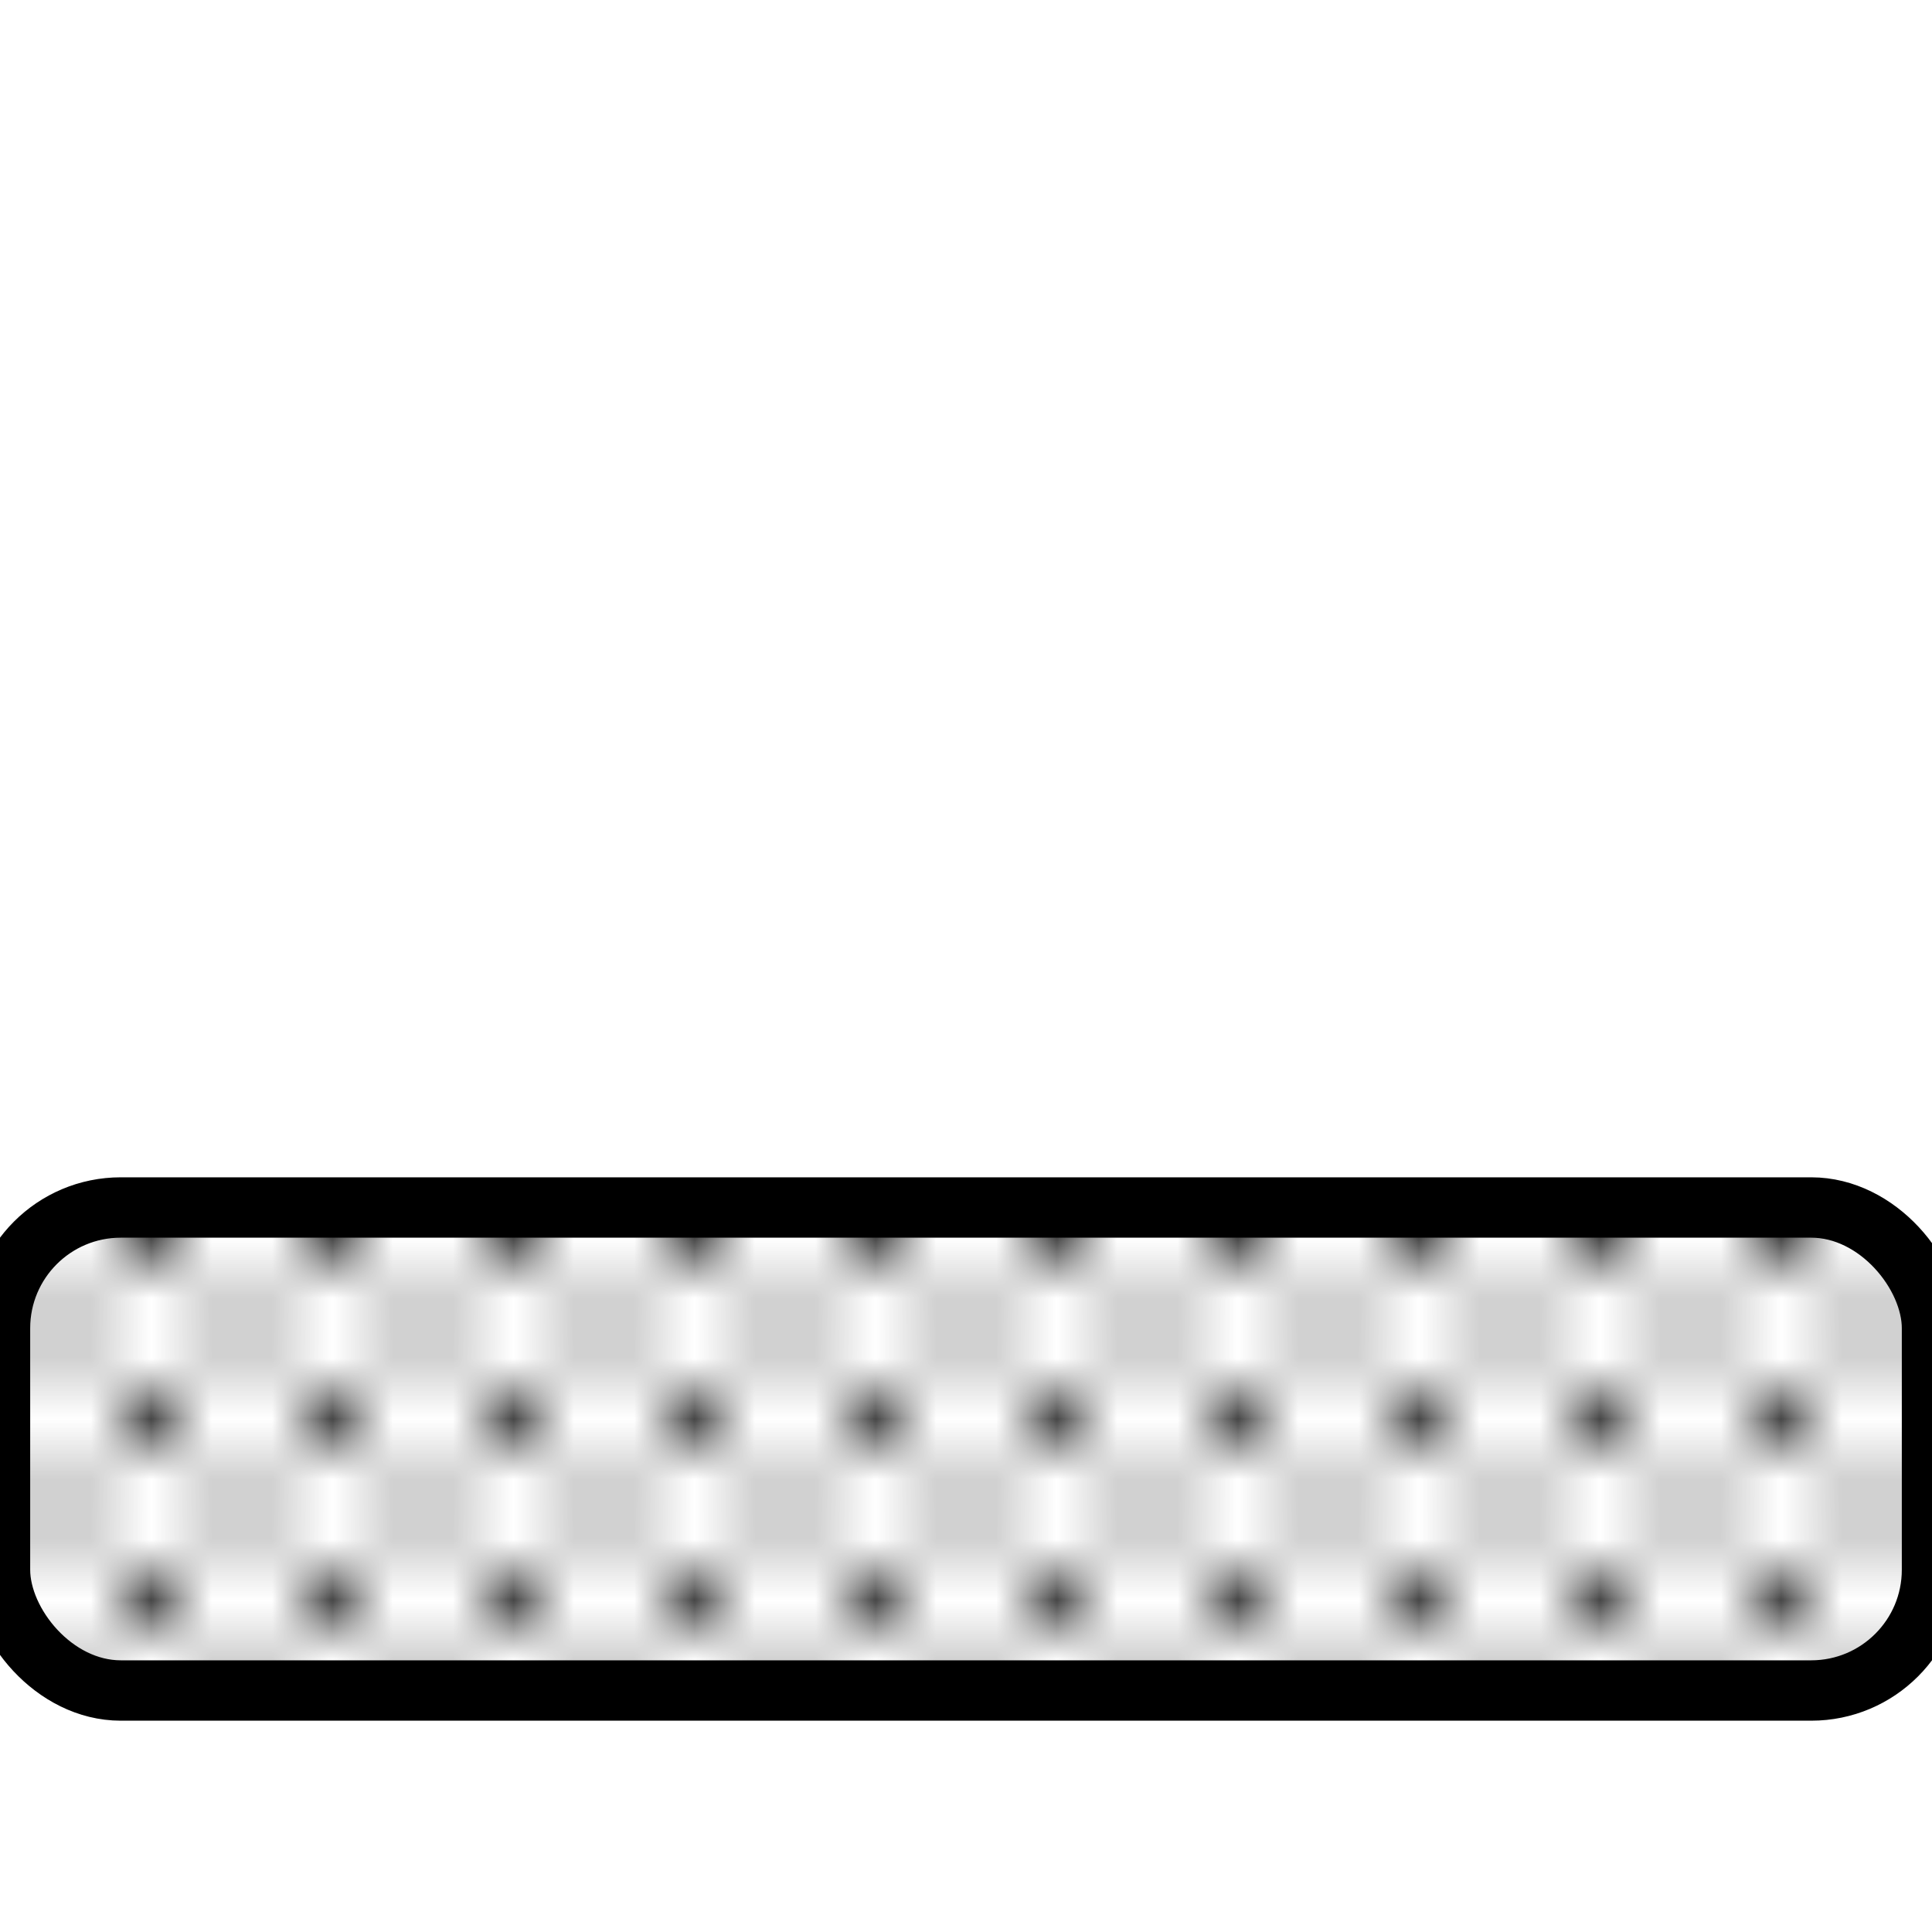 <svg xmlns="http://www.w3.org/2000/svg" width="32" height="32">
  <defs>
    <pattern id="dither" x="0" y="0" width="3" height="3" patternUnits="userSpaceOnUse">
      <rect width="3" height="3" fill="rgba(255,255,255,0.3)"/>
      <circle cx="1" cy="1" r="0.5" fill="black"/>
      <circle cx="2.5" cy="2.5" r="0.5" fill="black"/>
    </pattern>
  </defs>
  <rect width="32" height="8" y="20" rx="2" stroke="black" stroke-width="1px" fill="url(#dither)" />
</svg>